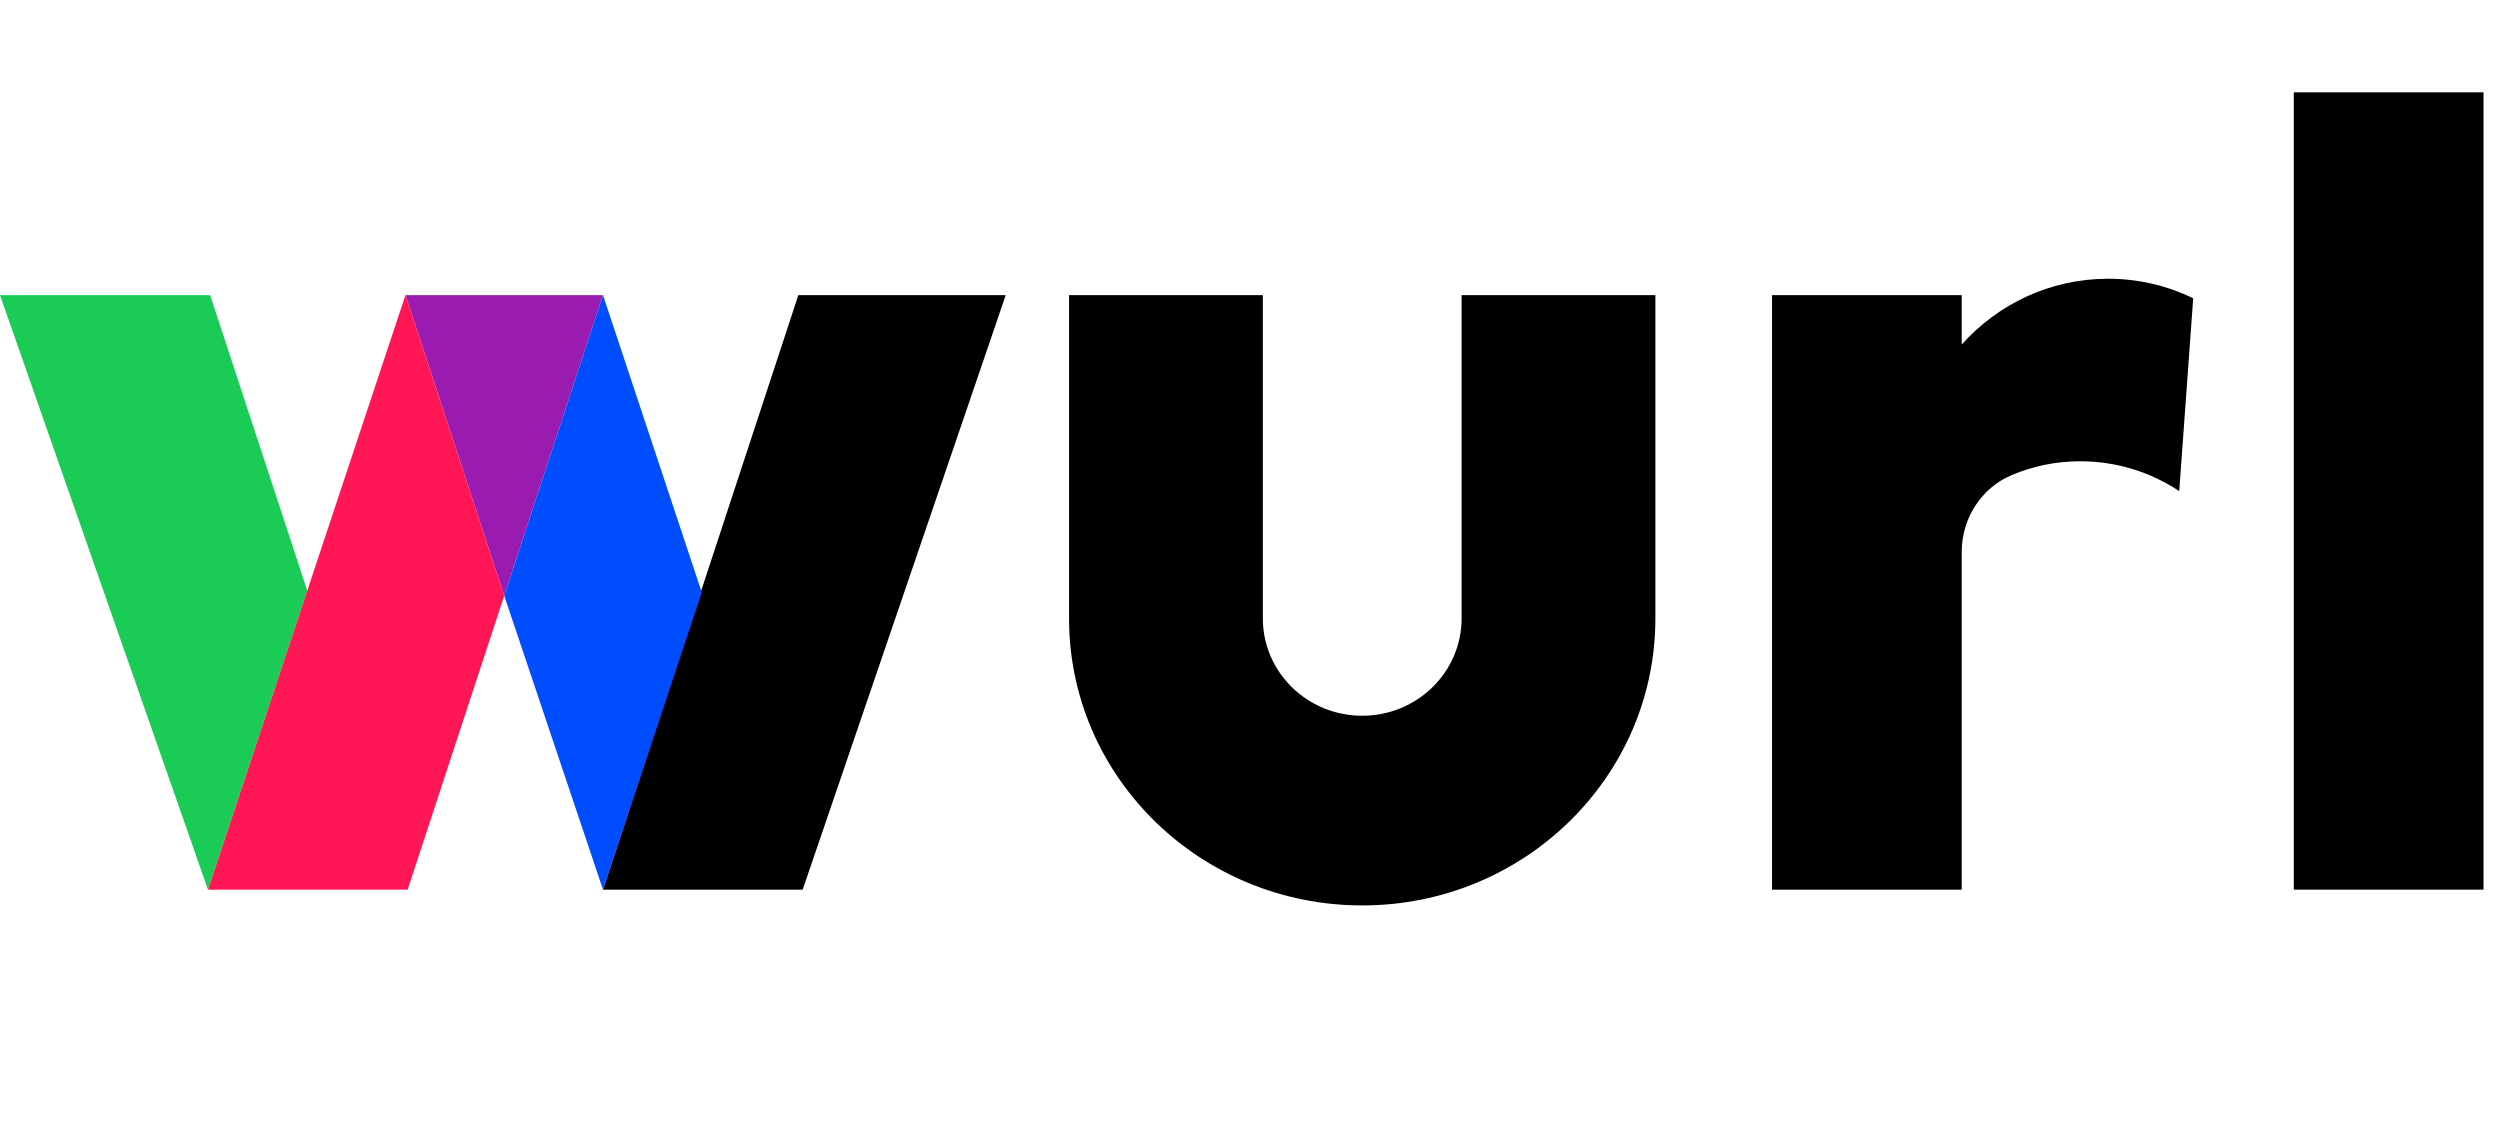 <svg width="71" height="32" viewBox="0 0 71 32" fill="none" xmlns="http://www.w3.org/2000/svg">
<path d="M17.125 25.266H22.796L28.563 8.381H22.673L17.125 25.266Z" fill="black"/>
<path d="M17.125 8.381H11.516L14.32 16.917L17.125 8.381Z" fill="#991BB0"/>
<path d="M8.726 16.777L5.906 25.266L0 8.381H5.968L8.726 16.777Z" fill="#1ACB56"/>
<path d="M19.93 16.823L17.125 25.266L14.32 16.917L17.125 8.381L19.93 16.823Z" fill="#004CFF"/>
<path d="M5.906 25.266H11.577L14.32 16.917L11.515 8.381L5.906 25.266Z" fill="#FF1755"/>
<path d="M41.509 8.381V17.564C41.509 19.09 40.245 20.327 38.687 20.327C37.128 20.327 35.865 19.09 35.865 17.564V8.381H30.361V17.564C30.361 22.065 34.089 25.714 38.687 25.714C43.285 25.714 47.013 22.065 47.013 17.564V8.381H41.509Z" fill="black"/>
<path d="M59.875 7.916C58.219 7.916 56.736 8.64 55.713 9.785V8.381H50.326V25.266H55.713V15.669C55.713 14.725 56.267 13.856 57.138 13.49C57.735 13.239 58.39 13.1 59.079 13.1C60.118 13.1 61.084 13.413 61.89 13.948L62.287 8.47C61.556 8.118 60.74 7.916 59.875 7.916" fill="black"/>
<path d="M70.532 2.622H65.144V25.266H70.532V2.622Z" fill="black"/>
</svg>

